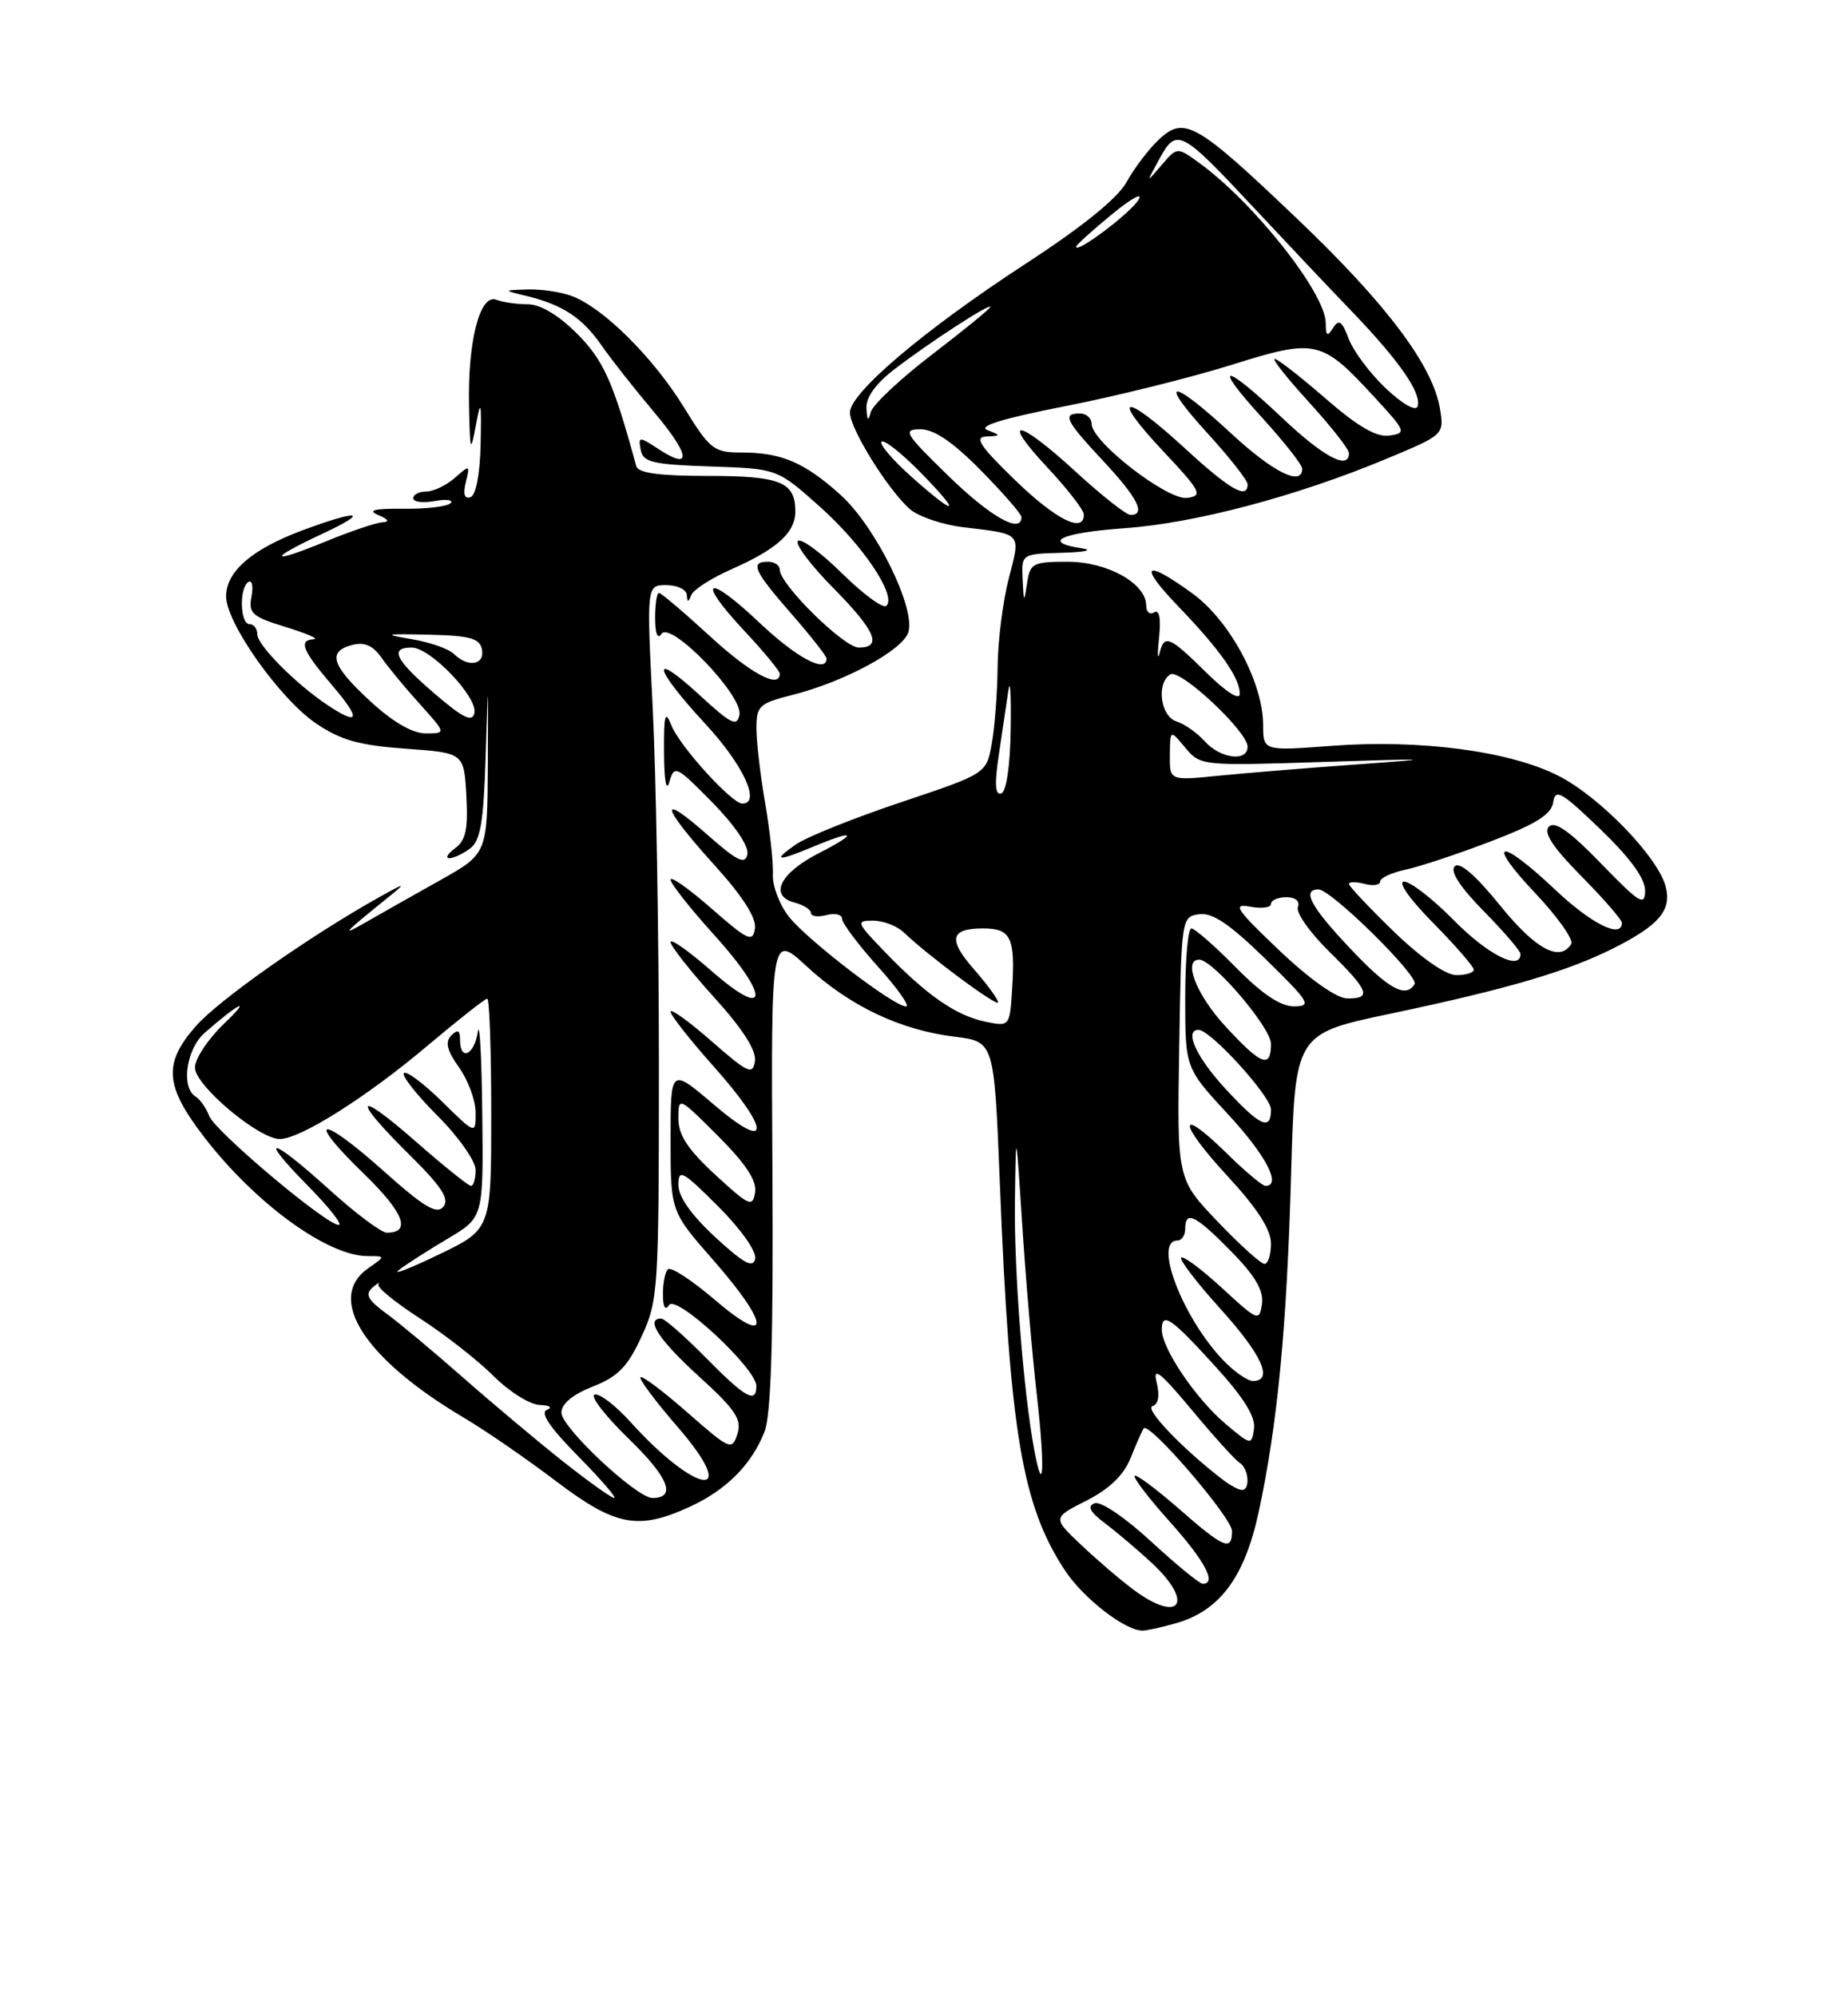 <?xml version="1.0" encoding="UTF-8" standalone="no"?>
<!DOCTYPE svg PUBLIC "-//W3C//DTD SVG 1.1//EN" "http://www.w3.org/Graphics/SVG/1.1/DTD/svg11.dtd" >
<svg xmlns="http://www.w3.org/2000/svg" xmlns:xlink="http://www.w3.org/1999/xlink" version="1.1" viewBox="0 0 237 256">
 <g >
 <path fill="currentColor"
d=" M 150.86 208.04 C 156.43 206.44 159.61 202.16 161.41 193.85 C 163.83 182.67 165.02 170.31 165.58 150.50 C 166.09 132.50 166.09 132.50 178.30 129.93 C 193.46 126.74 201.09 124.49 207.02 121.49 C 212.78 118.57 214.39 116.68 213.63 113.68 C 212.69 109.90 205.15 102.11 199.85 99.43 C 193.61 96.26 182.07 94.74 170.75 95.60 C 162.00 96.26 162.00 96.26 161.99 92.88 C 161.97 87.45 157.70 79.52 152.92 76.06 C 146.73 71.57 145.93 72.33 151.14 77.75 C 156.51 83.34 159.00 86.88 159.00 88.93 C 159.00 89.82 157.28 88.73 154.71 86.21 C 149.91 81.49 149.33 81.26 148.70 83.75 C 148.45 84.71 148.43 83.78 148.65 81.68 C 148.90 79.24 148.68 78.08 148.02 78.49 C 147.46 78.83 147.00 78.45 147.00 77.63 C 147.00 74.78 142.03 72.00 136.93 72.00 C 132.46 72.00 132.10 72.19 131.72 74.75 C 131.33 77.31 131.29 77.27 131.15 74.25 C 131.00 71.00 131.00 71.00 136.25 70.85 C 139.14 70.77 140.26 70.51 138.75 70.28 C 133.50 69.49 136.04 68.29 144.25 67.70 C 153.29 67.05 166.28 63.61 177.80 58.81 C 185.17 55.74 185.21 55.70 184.68 52.43 C 183.79 46.91 177.86 39.01 166.46 28.14 C 153.41 15.70 151.89 14.82 148.62 17.89 C 147.32 19.11 145.47 21.55 144.50 23.30 C 143.36 25.40 138.85 29.05 131.42 33.88 C 118.50 42.31 109.00 50.36 109.00 52.88 C 109.00 54.93 113.86 62.76 116.67 65.24 C 117.76 66.20 120.86 67.26 123.57 67.58 C 131.15 68.49 130.91 68.22 129.37 74.14 C 128.62 77.05 127.97 82.15 127.94 85.47 C 127.91 88.79 127.57 93.22 127.19 95.33 C 126.50 99.16 126.50 99.16 115.50 102.84 C 109.45 104.87 103.39 107.30 102.03 108.26 C 98.99 110.39 99.65 110.46 104.35 108.50 C 109.73 106.25 110.11 106.75 105.00 109.36 C 100.02 111.91 98.59 114.82 101.91 115.69 C 103.06 115.99 104.00 116.59 104.00 117.02 C 104.00 117.46 104.90 117.58 106.00 117.29 C 107.10 117.00 108.00 117.22 108.00 117.78 C 108.00 118.33 110.07 121.08 112.59 123.89 C 115.12 126.70 116.74 129.00 116.20 129.00 C 114.63 129.00 103.56 120.52 101.17 117.49 C 99.97 115.97 99.05 113.54 99.12 112.11 C 99.20 110.67 98.75 106.58 98.14 103.00 C 97.52 99.42 97.01 95.09 97.01 93.37 C 97.00 90.48 97.36 90.15 101.62 89.07 C 108.30 87.39 115.75 83.36 116.49 81.04 C 117.46 77.97 112.30 67.50 107.81 63.44 C 103.18 59.27 100.22 58.00 95.08 58.00 C 91.53 58.00 91.05 57.62 87.67 52.14 C 83.75 45.79 77.39 39.48 73.38 37.96 C 72.00 37.43 69.44 37.05 67.68 37.10 C 64.50 37.20 64.50 37.20 67.50 37.93 C 72.13 39.05 74.66 40.70 77.13 44.25 C 78.37 46.04 81.39 49.87 83.84 52.77 C 88.54 58.35 88.80 60.41 84.44 57.55 C 81.94 55.92 81.84 55.92 82.17 57.67 C 82.47 59.25 83.71 59.54 91.10 59.79 C 99.68 60.07 99.68 60.07 105.12 64.92 C 110.65 69.85 115.01 76.33 113.68 77.65 C 113.28 78.05 110.72 76.18 108.00 73.50 C 105.28 70.82 102.72 68.94 102.33 69.34 C 101.94 69.73 103.95 72.41 106.81 75.31 C 112.29 80.85 113.21 83.00 110.13 83.00 C 108.23 83.00 100.00 74.90 100.00 73.02 C 100.00 72.46 99.33 72.00 98.50 72.00 C 96.15 72.00 96.67 73.16 101.50 78.68 C 103.97 81.51 106.00 84.09 106.00 84.41 C 106.00 86.36 102.14 84.30 97.43 79.84 C 90.65 73.43 89.17 74.12 95.40 80.79 C 97.93 83.49 100.00 86.00 100.00 86.35 C 100.00 88.35 96.25 86.33 91.00 81.50 C 87.71 78.48 84.79 76.00 84.51 76.00 C 84.23 76.00 84.01 77.46 84.02 79.25 C 84.02 81.21 84.34 82.01 84.82 81.26 C 85.95 79.47 95.31 89.15 94.83 91.62 C 94.53 93.19 93.74 92.80 89.74 89.11 C 83.26 83.15 83.76 85.54 90.50 92.83 C 95.33 98.04 97.62 103.00 95.20 103.00 C 93.85 103.00 87.16 95.64 86.12 93.00 C 85.30 90.94 85.13 91.55 85.16 96.50 C 85.18 100.09 85.46 101.58 85.85 100.21 C 86.47 98.02 86.72 98.14 91.35 102.84 C 94.22 105.76 96.05 108.46 95.85 109.48 C 95.57 110.87 94.59 110.40 90.75 107.02 C 84.34 101.36 84.75 103.28 91.57 110.82 C 95.26 114.89 97.03 117.66 96.82 119.01 C 96.54 120.83 95.92 120.54 91.25 116.45 C 88.36 113.92 86.00 112.25 86.00 112.75 C 86.00 113.25 88.51 116.43 91.58 119.82 C 98.81 127.81 98.59 130.88 91.25 124.45 C 88.36 121.92 86.00 120.25 86.00 120.75 C 86.00 121.25 88.51 124.43 91.57 127.82 C 95.26 131.89 97.03 134.66 96.82 136.01 C 96.54 137.83 95.92 137.54 91.25 133.45 C 88.36 130.92 86.00 129.22 86.00 129.67 C 86.01 130.13 88.48 133.27 91.50 136.66 C 98.89 144.94 98.89 147.86 91.50 141.54 C 86.00 136.85 86.00 136.85 86.00 146.06 C 86.00 155.28 86.00 155.28 91.50 161.54 C 98.79 169.85 98.88 172.76 91.66 166.59 C 88.72 164.08 86.02 162.32 85.66 162.68 C 85.29 163.04 85.01 164.50 85.02 165.92 C 85.02 167.54 85.32 168.04 85.81 167.27 C 86.71 165.86 97.00 175.40 97.00 177.65 C 97.00 179.96 95.59 179.17 90.50 174.00 C 87.79 171.25 85.22 169.00 84.79 169.00 C 82.71 169.00 84.51 171.76 89.64 176.42 C 94.33 180.68 95.16 181.92 94.57 183.79 C 93.88 185.95 93.63 185.84 88.20 181.08 C 85.09 178.35 82.37 176.30 82.14 176.52 C 81.92 176.75 84.06 179.61 86.90 182.89 C 95.10 192.35 89.42 191.74 80.83 182.23 C 78.92 180.12 76.86 178.55 76.26 178.75 C 75.65 178.95 77.65 181.52 80.69 184.47 C 85.75 189.37 86.79 192.00 83.67 192.00 C 81.65 192.00 72.00 182.97 72.00 181.07 C 72.00 179.93 73.44 178.74 76.02 177.72 C 79.25 176.45 80.49 175.19 82.27 171.32 C 84.42 166.68 84.50 165.40 84.50 136.50 C 84.50 120.00 84.14 99.41 83.71 90.75 C 82.92 75.00 82.92 75.00 85.46 75.00 C 86.86 75.00 88.04 75.56 88.08 76.25 C 88.14 77.24 88.26 77.24 88.66 76.26 C 88.93 75.58 91.24 74.10 93.79 72.97 C 99.66 70.38 102.00 68.26 102.00 65.55 C 102.00 61.77 100.09 61.00 90.77 61.00 C 84.55 61.00 81.84 60.63 81.60 59.75 C 78.65 48.95 77.42 46.18 73.99 42.75 C 71.62 40.39 69.30 39.00 67.70 39.00 C 66.30 39.00 64.48 38.74 63.65 38.42 C 61.55 37.61 59.97 43.74 60.15 52.00 C 60.27 57.94 60.35 58.16 61.03 54.50 C 61.66 51.08 61.75 51.42 61.64 56.92 C 61.55 60.83 61.04 63.49 60.33 63.73 C 59.56 63.98 59.36 63.32 59.74 61.81 C 60.29 59.58 60.25 59.56 58.33 61.25 C 57.24 62.21 55.59 63.00 54.67 63.00 C 53.75 63.00 53.00 63.39 53.00 63.86 C 53.00 64.34 54.24 64.50 55.75 64.22 C 57.26 63.95 58.18 64.07 57.79 64.49 C 57.39 64.92 54.69 65.24 51.79 65.21 C 48.01 65.17 47.07 65.40 48.50 66.01 C 49.85 66.58 50.01 66.89 49.00 66.95 C 48.17 67.01 44.91 68.11 41.75 69.41 C 34.56 72.37 34.22 71.74 41.25 68.46 C 47.60 65.51 46.12 65.24 38.72 68.00 C 32.28 70.41 29.00 73.26 29.00 76.44 C 29.00 79.85 35.86 89.54 40.51 92.71 C 43.68 94.86 46.04 95.53 52.00 95.96 C 59.50 96.50 59.50 96.50 59.81 101.97 C 60.05 106.27 59.74 107.71 58.37 108.72 C 57.41 109.42 57.07 110.00 57.62 110.00 C 58.17 110.00 59.37 109.44 60.29 108.75 C 61.62 107.75 62.02 105.37 62.28 97.00 C 62.61 86.50 62.61 86.50 62.56 97.96 C 62.50 109.42 62.50 109.42 56.50 112.79 C 53.20 114.64 48.92 117.06 47.00 118.16 C 43.56 120.14 43.90 119.76 50.00 114.84 C 52.16 113.10 51.96 113.13 48.50 115.07 C 39.56 120.08 28.05 128.18 25.12 131.52 C 20.91 136.31 21.13 139.18 26.19 145.75 C 32.78 154.29 42.01 161.00 47.17 161.00 C 49.45 161.00 49.45 161.00 47.22 162.56 C 41.74 166.39 46.71 174.15 59.50 181.72 C 62.25 183.34 67.56 187.00 71.30 189.84 C 78.93 195.62 81.85 196.18 88.50 193.11 C 93.16 190.96 96.39 187.72 98.05 183.50 C 98.89 181.38 99.19 171.57 99.06 150.07 C 98.88 119.63 98.88 119.63 103.51 123.91 C 109.00 128.96 115.47 132.03 122.44 132.88 C 127.50 133.50 127.50 133.50 128.22 151.50 C 129.50 183.58 131.07 192.94 136.58 201.29 C 138.93 204.85 144.26 208.99 146.51 209.00 C 147.06 209.00 149.02 208.57 150.86 208.04 Z  M 145.36 203.75 C 143.69 202.51 140.68 199.93 138.66 198.02 C 134.98 194.54 134.98 194.54 139.35 192.33 C 142.33 190.81 144.13 189.06 145.03 186.80 C 145.75 184.99 146.50 183.31 146.68 183.08 C 147.38 182.19 158.00 194.54 158.00 196.23 C 158.00 198.88 156.98 198.45 151.19 193.38 C 148.28 190.84 145.73 188.94 145.51 189.16 C 145.29 189.38 147.32 192.02 150.01 195.03 C 154.54 200.08 156.09 203.00 154.25 203.00 C 153.84 203.00 150.86 200.56 147.63 197.58 C 144.29 194.50 141.16 192.38 140.38 192.68 C 139.39 193.06 139.78 193.79 141.75 195.27 C 143.26 196.41 145.96 198.70 147.75 200.36 C 153.22 205.46 151.31 208.17 145.36 203.75 Z  M 72.12 187.25 C 68.83 184.64 63.06 179.80 59.31 176.50 C 55.56 173.20 51.15 169.52 49.50 168.32 C 47.19 166.64 46.79 165.89 47.74 165.06 C 48.42 164.47 48.78 164.27 48.53 164.62 C 48.28 164.97 50.69 166.94 53.88 169.00 C 57.08 171.07 61.32 174.39 63.31 176.38 C 65.30 178.37 67.96 180.04 69.22 180.08 C 70.49 180.12 70.90 180.39 70.15 180.70 C 69.23 181.06 70.49 182.94 74.12 186.62 C 77.04 189.58 79.13 192.00 78.77 192.00 C 78.41 192.00 75.42 189.86 72.12 187.25 Z  M 156.89 189.71 C 151.77 185.81 146.75 180.58 147.79 180.24 C 148.57 179.98 148.76 178.88 148.33 177.17 C 147.81 175.09 148.80 175.87 152.81 180.67 C 155.63 184.07 158.41 187.14 158.97 187.48 C 160.15 188.21 160.38 191.02 159.25 190.97 C 158.84 190.95 157.77 190.38 156.89 189.71 Z  M 132.63 185.80 C 131.24 178.28 130.04 162.89 130.16 154.00 C 130.29 144.50 130.29 144.50 131.10 157.00 C 131.54 163.88 132.39 173.73 132.98 178.89 C 134.03 188.13 133.83 192.26 132.63 185.80 Z  M 157.16 182.49 C 153.37 179.29 149.00 172.84 149.00 170.44 C 149.00 168.07 150.18 168.88 155.94 175.22 C 159.52 179.16 161.05 181.62 160.82 183.12 C 160.51 185.27 160.45 185.26 157.16 182.49 Z  M 156.78 174.25 C 151.58 168.73 147.89 159.00 151.00 159.00 C 151.55 159.00 152.00 158.32 152.00 157.50 C 152.00 155.08 153.31 155.73 157.88 160.38 C 160.98 163.53 162.08 165.41 161.84 167.13 C 161.51 169.41 161.32 169.33 156.73 165.10 C 154.11 162.69 151.74 160.92 151.48 161.19 C 151.22 161.45 153.48 164.40 156.50 167.74 C 161.85 173.65 163.36 177.00 160.69 177.00 C 159.96 177.00 158.21 175.76 156.78 174.25 Z  M 51.16 162.78 C 52.07 162.07 54.88 160.27 57.41 158.77 C 62.00 156.05 62.00 156.05 61.85 142.77 C 61.77 135.47 61.51 130.74 61.28 132.25 C 60.83 135.23 59.00 136.07 59.00 133.30 C 59.00 132.04 58.71 131.89 57.88 132.72 C 57.05 133.55 57.31 134.62 58.88 136.83 C 60.04 138.47 61.00 141.07 61.00 142.61 C 61.00 145.42 61.00 145.42 56.69 141.19 C 54.32 138.86 52.12 137.22 51.80 137.54 C 51.48 137.86 53.42 140.32 56.11 143.01 C 58.80 145.70 61.00 148.83 61.00 149.95 C 61.00 151.08 60.73 152.00 60.40 152.00 C 60.08 152.00 56.93 149.47 53.40 146.38 C 45.58 139.51 44.96 140.55 52.47 147.97 C 56.64 152.09 57.68 153.68 56.86 154.67 C 56.01 155.70 54.37 154.71 49.17 150.07 C 41.00 142.77 39.04 143.06 46.66 150.44 C 51.78 155.40 52.80 158.00 49.61 158.00 C 48.91 158.00 45.61 155.53 42.26 152.50 C 34.67 145.63 32.91 145.31 39.50 152.00 C 42.21 154.75 43.98 157.00 43.43 157.00 C 41.83 157.00 27.56 144.99 26.82 143.02 C 26.45 142.02 25.66 140.91 25.07 140.54 C 23.18 139.37 23.89 134.45 26.25 132.38 C 30.66 128.51 32.44 127.67 28.75 131.19 C 26.69 133.16 25.00 135.70 25.00 136.84 C 25.00 139.12 33.20 146.01 35.89 145.99 C 38.52 145.98 47.01 140.62 54.74 134.10 C 58.72 130.75 62.21 128.00 62.49 128.00 C 62.77 128.00 63.00 134.65 63.00 142.79 C 63.00 157.57 63.00 157.57 56.25 160.81 C 52.54 162.60 50.25 163.48 51.16 162.78 Z  M 91.75 158.59 C 88.68 155.76 87.00 153.39 87.00 151.87 C 87.00 149.77 87.53 150.06 92.10 154.62 C 95.02 157.54 97.05 160.42 96.85 161.34 C 96.58 162.59 95.39 161.94 91.75 158.59 Z  M 156.14 156.56 C 150.95 151.12 150.95 151.12 151.23 134.31 C 151.50 117.64 151.52 117.50 153.79 117.18 C 155.48 116.94 157.72 118.45 162.29 122.91 C 167.96 128.45 168.28 128.98 165.96 128.99 C 164.23 129.00 161.86 127.41 158.50 124.00 C 155.79 121.25 153.22 119.00 152.79 119.00 C 152.35 119.00 152.00 123.02 152.00 127.94 C 152.00 136.89 152.00 136.89 157.50 142.83 C 162.36 148.07 164.41 152.00 162.29 152.00 C 161.90 152.00 159.66 150.12 157.31 147.81 C 150.94 141.56 151.05 143.86 157.45 150.77 C 161.24 154.87 163.00 157.60 163.00 159.38 C 163.00 160.82 162.63 162.00 162.17 162.00 C 161.71 162.00 159.00 159.55 156.14 156.56 Z  M 91.75 150.59 C 88.22 147.34 87.00 145.49 87.00 143.37 C 87.00 140.54 87.02 140.54 92.09 145.61 C 95.65 149.17 97.08 151.34 96.84 152.83 C 96.53 154.78 96.08 154.58 91.75 150.59 Z  M 157.13 139.52 C 153.41 135.49 151.83 132.00 153.71 132.00 C 155.25 132.00 163.00 140.52 163.00 142.21 C 163.00 145.01 161.59 144.36 157.13 139.52 Z  M 157.13 131.52 C 153.44 127.52 151.67 123.00 153.79 123.00 C 155.56 123.00 163.00 131.71 163.00 133.79 C 163.00 137.02 161.75 136.54 157.13 131.52 Z  M 126.36 130.95 C 122.61 130.17 118.88 127.59 113.55 122.08 C 109.82 118.23 109.73 118.00 111.96 118.00 C 113.27 118.00 115.04 118.68 115.92 119.52 C 119.05 122.53 128.00 129.15 128.00 128.47 C 128.00 128.08 126.64 126.22 124.98 124.32 C 121.53 120.40 121.83 119.00 126.09 119.00 C 129.64 119.00 130.21 120.17 129.81 126.67 C 129.50 131.59 129.50 131.59 126.36 130.95 Z  M 164.06 121.81 C 158.53 116.56 158.00 115.77 160.31 116.21 C 161.79 116.49 163.00 116.34 163.00 115.86 C 163.00 115.39 163.89 115.00 164.97 115.00 C 166.15 115.00 166.74 115.51 166.45 116.27 C 166.18 116.97 167.99 119.54 170.48 121.98 C 175.58 126.99 175.97 128.02 172.75 127.97 C 171.39 127.94 167.94 125.50 164.06 121.81 Z  M 173.15 121.56 C 168.10 116.23 166.91 114.00 169.09 114.00 C 170.72 114.00 182.03 125.15 181.41 126.14 C 180.27 127.99 178.08 126.78 173.15 121.56 Z  M 178.75 119.40 C 175.59 116.33 173.00 113.59 173.00 113.30 C 173.00 113.01 173.90 113.00 175.00 113.29 C 176.10 113.58 177.00 113.44 177.00 112.99 C 177.00 112.53 178.46 111.85 180.25 111.47 C 182.04 111.09 186.96 109.46 191.19 107.84 C 197.00 105.62 198.95 104.40 199.19 102.83 C 199.46 101.03 200.26 101.49 205.25 106.29 C 209.07 109.97 210.99 112.61 210.98 114.16 C 210.96 116.21 210.26 115.77 205.34 110.69 C 201.36 106.58 199.41 105.19 198.65 105.95 C 197.90 106.70 199.10 108.55 202.79 112.29 C 205.66 115.19 208.00 117.89 208.00 118.28 C 208.00 120.37 204.08 118.42 199.41 114.00 C 192.27 107.25 190.41 107.63 196.91 114.50 C 199.77 117.53 201.84 120.45 201.50 121.00 C 200.04 123.36 196.91 121.66 192.36 116.03 C 189.23 112.17 187.19 110.41 186.56 111.04 C 185.93 111.67 187.24 113.69 190.29 116.79 C 192.88 119.42 195.00 121.89 195.00 122.28 C 195.00 124.48 190.79 122.36 186.50 118.00 C 183.79 115.25 180.90 113.00 180.07 113.00 C 179.20 113.00 180.77 115.23 183.78 118.28 C 186.65 121.19 189.00 123.89 189.00 124.28 C 189.00 124.68 187.99 124.99 186.75 124.98 C 185.39 124.97 182.22 122.75 178.75 119.40 Z  M 128.09 96.78 C 128.53 93.88 129.08 90.15 129.32 88.50 C 129.55 86.85 129.69 89.06 129.62 93.42 C 129.55 98.21 129.06 101.48 128.40 101.70 C 127.62 101.96 127.53 100.51 128.09 96.78 Z  M 150.03 96.78 C 150.07 93.50 150.07 93.50 152.01 95.84 C 153.94 98.15 154.13 98.17 169.73 97.66 C 184.02 97.20 184.42 97.23 174.00 97.98 C 167.68 98.43 159.69 99.09 156.25 99.43 C 150.00 100.06 150.00 100.06 150.03 96.78 Z  M 154.52 95.03 C 153.54 93.94 151.90 92.78 150.87 92.46 C 148.82 91.81 148.27 87.57 150.09 86.44 C 151.35 85.67 160.00 93.76 160.00 95.71 C 160.00 97.68 156.53 97.25 154.52 95.03 Z  M 47.48 89.87 C 42.50 85.28 41.94 83.51 45.19 82.66 C 46.73 82.26 47.83 82.74 48.92 84.29 C 49.77 85.51 51.98 88.19 53.85 90.25 C 57.23 94.00 57.23 94.00 54.59 94.00 C 52.89 94.00 50.37 92.54 47.48 89.87 Z  M 55.75 88.92 C 50.68 84.57 49.90 83.00 52.80 83.00 C 55.19 83.00 61.28 89.35 60.84 91.39 C 60.58 92.62 59.42 92.06 55.75 88.92 Z  M 41.97 90.35 C 37.89 87.62 33.00 82.69 33.00 81.30 C 33.00 80.59 32.55 80.00 32.00 80.00 C 30.78 80.00 30.66 75.33 31.86 74.59 C 32.33 74.30 32.50 75.14 32.25 76.47 C 31.84 78.61 32.34 79.05 36.65 80.37 C 39.32 81.19 40.94 81.89 40.25 81.93 C 38.24 82.04 38.77 83.37 42.58 87.82 C 46.34 92.21 46.12 93.12 41.97 90.35 Z  M 58.22 83.82 C 57.57 83.17 55.12 82.31 52.77 81.92 C 49.04 81.29 49.33 81.22 54.99 81.35 C 60.30 81.47 61.54 81.82 61.81 83.25 C 62.19 85.25 59.99 85.59 58.22 83.82 Z  M 121.65 61.02 C 116.03 55.55 115.72 55.04 118.03 55.02 C 119.78 55.01 122.19 56.64 125.78 60.28 C 128.65 63.19 131.00 65.89 131.00 66.28 C 131.00 68.49 127.05 66.27 121.65 61.02 Z  M 130.16 61.52 C 125.65 57.15 124.91 56.02 126.50 55.95 C 128.40 55.86 128.40 55.82 126.62 55.12 C 125.36 54.63 128.63 53.63 136.51 52.08 C 142.98 50.82 152.56 48.44 157.80 46.81 C 168.82 43.36 169.44 43.50 176.31 50.95 C 180.33 55.31 180.40 55.51 178.17 55.83 C 176.52 56.06 174.13 54.67 170.00 51.08 C 166.79 48.29 163.85 46.00 163.48 46.00 C 163.10 46.00 165.09 48.51 167.90 51.58 C 170.70 54.65 173.00 57.57 173.00 58.08 C 173.00 60.31 169.75 58.59 164.37 53.50 C 156.83 46.37 155.36 46.42 161.90 53.58 C 164.70 56.65 167.00 59.57 167.00 60.08 C 167.00 62.40 163.26 60.53 157.83 55.50 C 150.13 48.37 148.35 48.42 154.90 55.58 C 157.70 58.65 160.00 61.57 160.00 62.08 C 160.00 64.07 157.73 62.77 152.00 57.50 C 144.14 50.27 142.24 50.44 149.10 57.75 C 154.03 62.99 154.30 63.53 152.26 63.82 C 149.76 64.17 140.00 56.63 140.00 54.34 C 140.00 53.60 139.32 53.00 138.50 53.00 C 136.19 53.00 136.64 53.90 141.50 59.10 C 145.90 63.81 147.01 66.00 144.99 66.00 C 144.44 66.00 141.29 63.52 138.00 60.50 C 130.55 53.65 128.13 53.29 134.36 59.96 C 136.91 62.68 139.00 65.38 139.00 65.96 C 139.00 68.41 135.43 66.62 130.16 61.52 Z  M 116.88 61.10 C 114.47 58.95 112.75 56.94 113.06 56.62 C 113.37 56.30 115.60 58.06 118.02 60.52 C 123.43 66.04 122.79 66.36 116.88 61.10 Z  M 111.12 52.33 C 111.04 50.93 112.31 49.16 114.75 47.30 C 119.25 43.85 127.00 38.82 127.00 39.35 C 127.00 39.55 123.65 42.29 119.56 45.42 C 115.47 48.55 111.92 51.88 111.68 52.81 C 111.35 54.06 111.20 53.93 111.12 52.33 Z  M 177.75 49.80 C 175.73 47.90 173.59 45.04 172.98 43.45 C 172.11 41.15 171.70 40.86 170.96 42.03 C 170.22 43.21 170.03 43.08 170.02 41.39 C 169.99 37.55 160.77 25.92 153.73 20.83 C 150.96 18.83 150.96 18.83 148.96 21.17 C 146.97 23.50 146.97 23.50 148.71 20.33 C 150.90 16.33 151.45 16.62 160.83 26.66 C 164.86 30.97 170.54 36.98 173.45 40.00 C 179.51 46.31 182.36 50.43 181.80 52.10 C 181.58 52.76 179.86 51.79 177.75 49.80 Z  M 138.00 31.63 C 138.00 31.42 140.07 29.54 142.60 27.47 C 145.13 25.39 146.66 24.57 146.00 25.63 C 144.90 27.38 138.00 32.56 138.00 31.63 Z "/>
</g>
</svg>